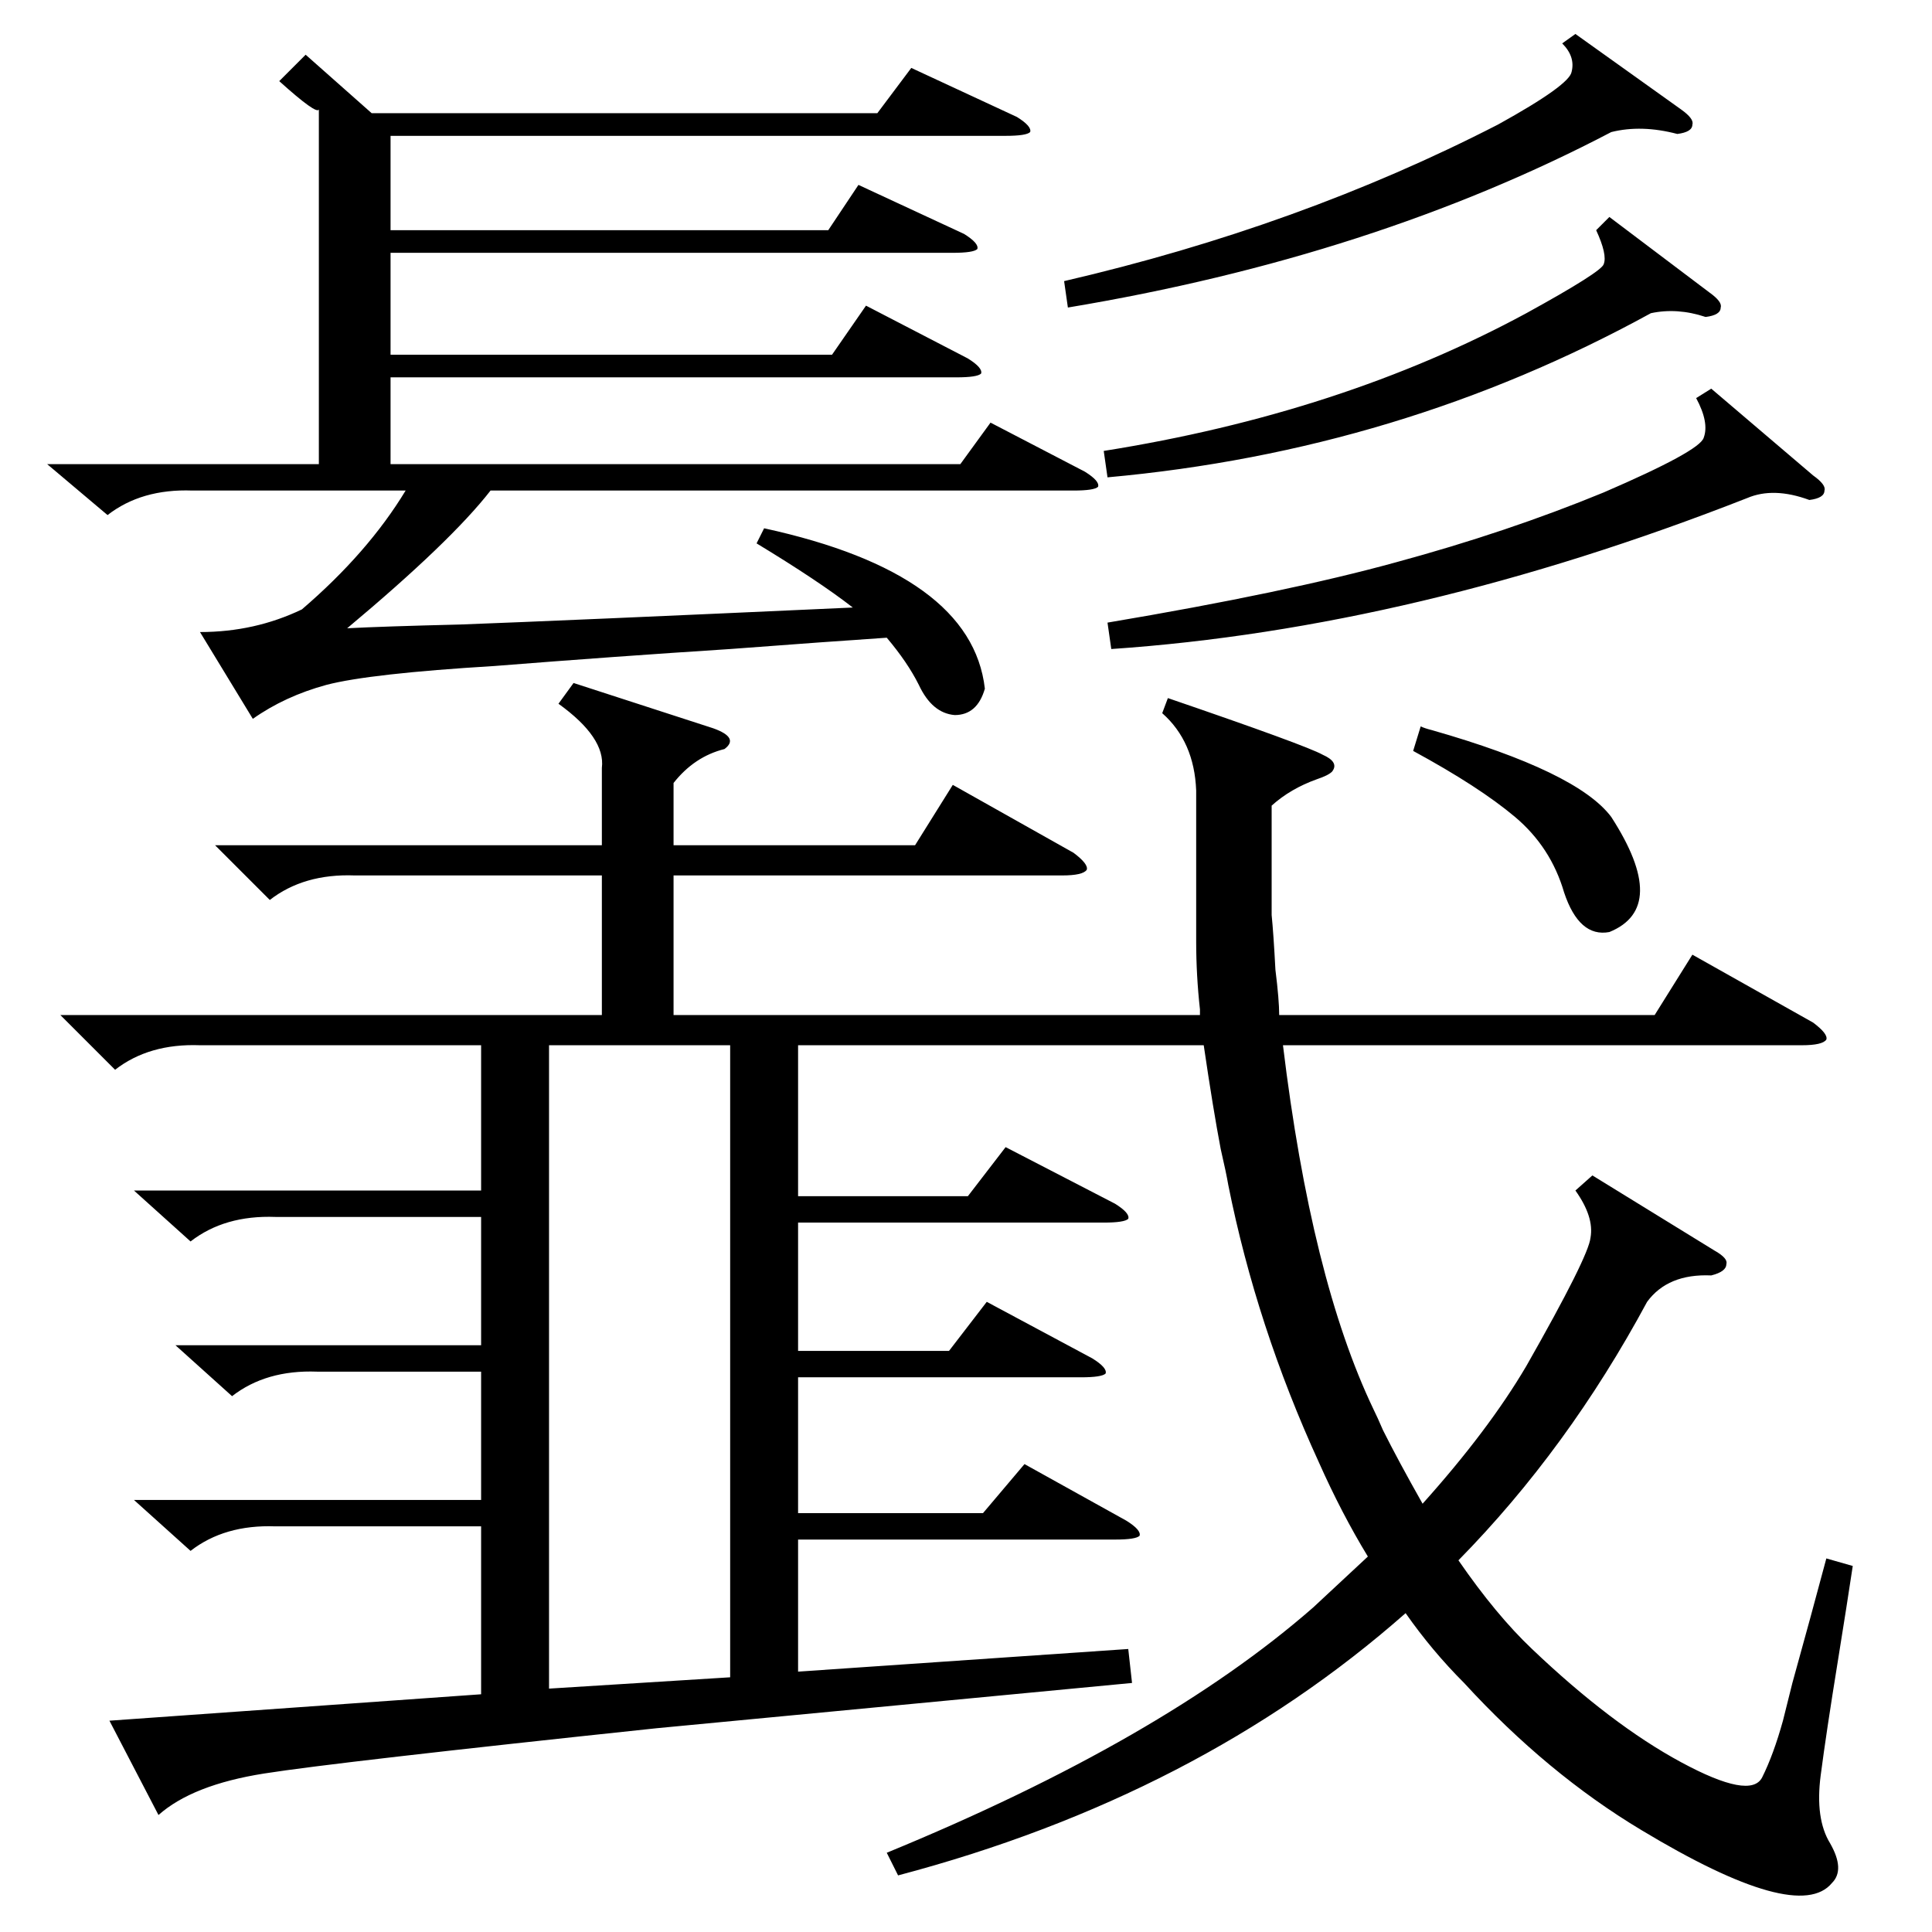 <?xml version="1.0" standalone="no"?>
<!DOCTYPE svg PUBLIC "-//W3C//DTD SVG 1.1//EN" "http://www.w3.org/Graphics/SVG/1.1/DTD/svg11.dtd" >
<svg xmlns="http://www.w3.org/2000/svg" xmlns:xlink="http://www.w3.org/1999/xlink" version="1.1" viewBox="0 -205 1024 1024">
  <g transform="matrix(1 0 0 -1 0 819)">
   <path fill="currentColor"
d="M304 662l74 -24q14 -5 6 -11q-16 -4 -27 -18v-33h128l20 32l64 -36q8 -6 7 -9q-2 -3 -13 -3h-206v-74h279v3q-2 18 -2 36v80q-1 26 -18 41l3 8q73 -25 82 -30q9 -4 5 -9q-2 -2 -8 -4q-14 -5 -24 -14v-58q1 -10 2 -29q2 -16 2 -24h199l20 32l64 -36q8 -6 7 -9
q-2 -3 -13 -3h-275q15 -124 48 -193q2 -4 5 -11q8 -16 21 -39q35 39 55 73q33 58 34 68q2 11 -8 25l9 8l65 -40q7 -4 6 -7q0 -4 -8 -6q-23 1 -34 -14q-42 -78 -100 -137q20 -29 39 -47q42 -40 79 -60t43 -8t11 30l5 20q10 36 18 66l14 -4q-3 -20 -8 -51q-6 -37 -9 -60t5 -36
q8 -14 1 -21q-18 -22 -101 28q-50 30 -94 78q-17 17 -31 37q-110 -97 -269 -139l-6 12q146 60 226 130q15 14 29 27q-14 23 -26 50q-33 72 -48 147q-1 6 -4 19q-4 21 -9 55h-215v-80h90l20 26l58 -30q8 -5 7 -8q-2 -2 -13 -2h-162v-68h80l20 26l56 -30q8 -5 7 -8
q-2 -2 -13 -2h-150v-72h98l22 26l54 -30q8 -5 7 -8q-2 -2 -13 -2h-168v-70l175 12l2 -18l-252 -24q-170 -18 -208 -24t-56 -22l-26 50l197 14v89h-109q-27 1 -45 -13l-30 27h184v68h-87q-27 1 -45 -13l-30 27h162v68h-109q-27 1 -45 -13l-30 27h184v77h-149q-27 1 -45 -13
l-29 29h287v74h-131q-27 1 -45 -13l-29 29h205v41q2 16 -23 34zM162 995l35 -31h268l18 24l56 -26q8 -5 7 -8q-2 -2 -13 -2h-326v-50h232l16 24l56 -26q8 -5 7 -8q-2 -2 -13 -2h-298v-54h234l18 26l54 -28q8 -5 7 -8q-2 -2 -13 -2h-300v-46h302l16 22l50 -26q8 -5 7 -8
q-2 -2 -13 -2h-309q-21 -27 -76 -73q19 1 60 2q54 2 208 9q-18 14 -51 34l4 8q110 -24 117 -85q-4 -14 -16 -14q-12 1 -19 16q-6 12 -17 25q-30 -2 -83 -6q-62 -4 -125 -9q-66 -4 -89 -10q-22 -6 -39 -18l-28 46q29 0 54 12q35 30 55 63h-113q-27 1 -45 -13l-32 27h144v188
q-1 -3 -21 15zM387 470h-96v-341l96 6v335zM907 818l54 -46q7 -5 6 -8q0 -4 -8 -5q-19 7 -33 1q-176 -69 -337 -80l-2 14q95 16 153 32q59 16 110 37q51 22 53 29q3 8 -4 21zM835 1006l56 -40q7 -5 6 -8q0 -4 -8 -5q-19 5 -35 1q-126 -66 -288 -93l-2 14q125 29 230 83
q38 21 39 28q2 8 -5 15zM853 909l53 -40q7 -5 6 -8q0 -4 -8 -5q-15 5 -29 2q-133 -73 -288 -87l-2 14q126 20 224 73q40 22 41 26q2 5 -4 18zM749 626l4 13q2 -1 6 -2q77 -22 95 -46q31 -48 -1 -61q-16 -3 -24 21q-7 24 -26 40t-54 35z" />
  </g>

</svg>
